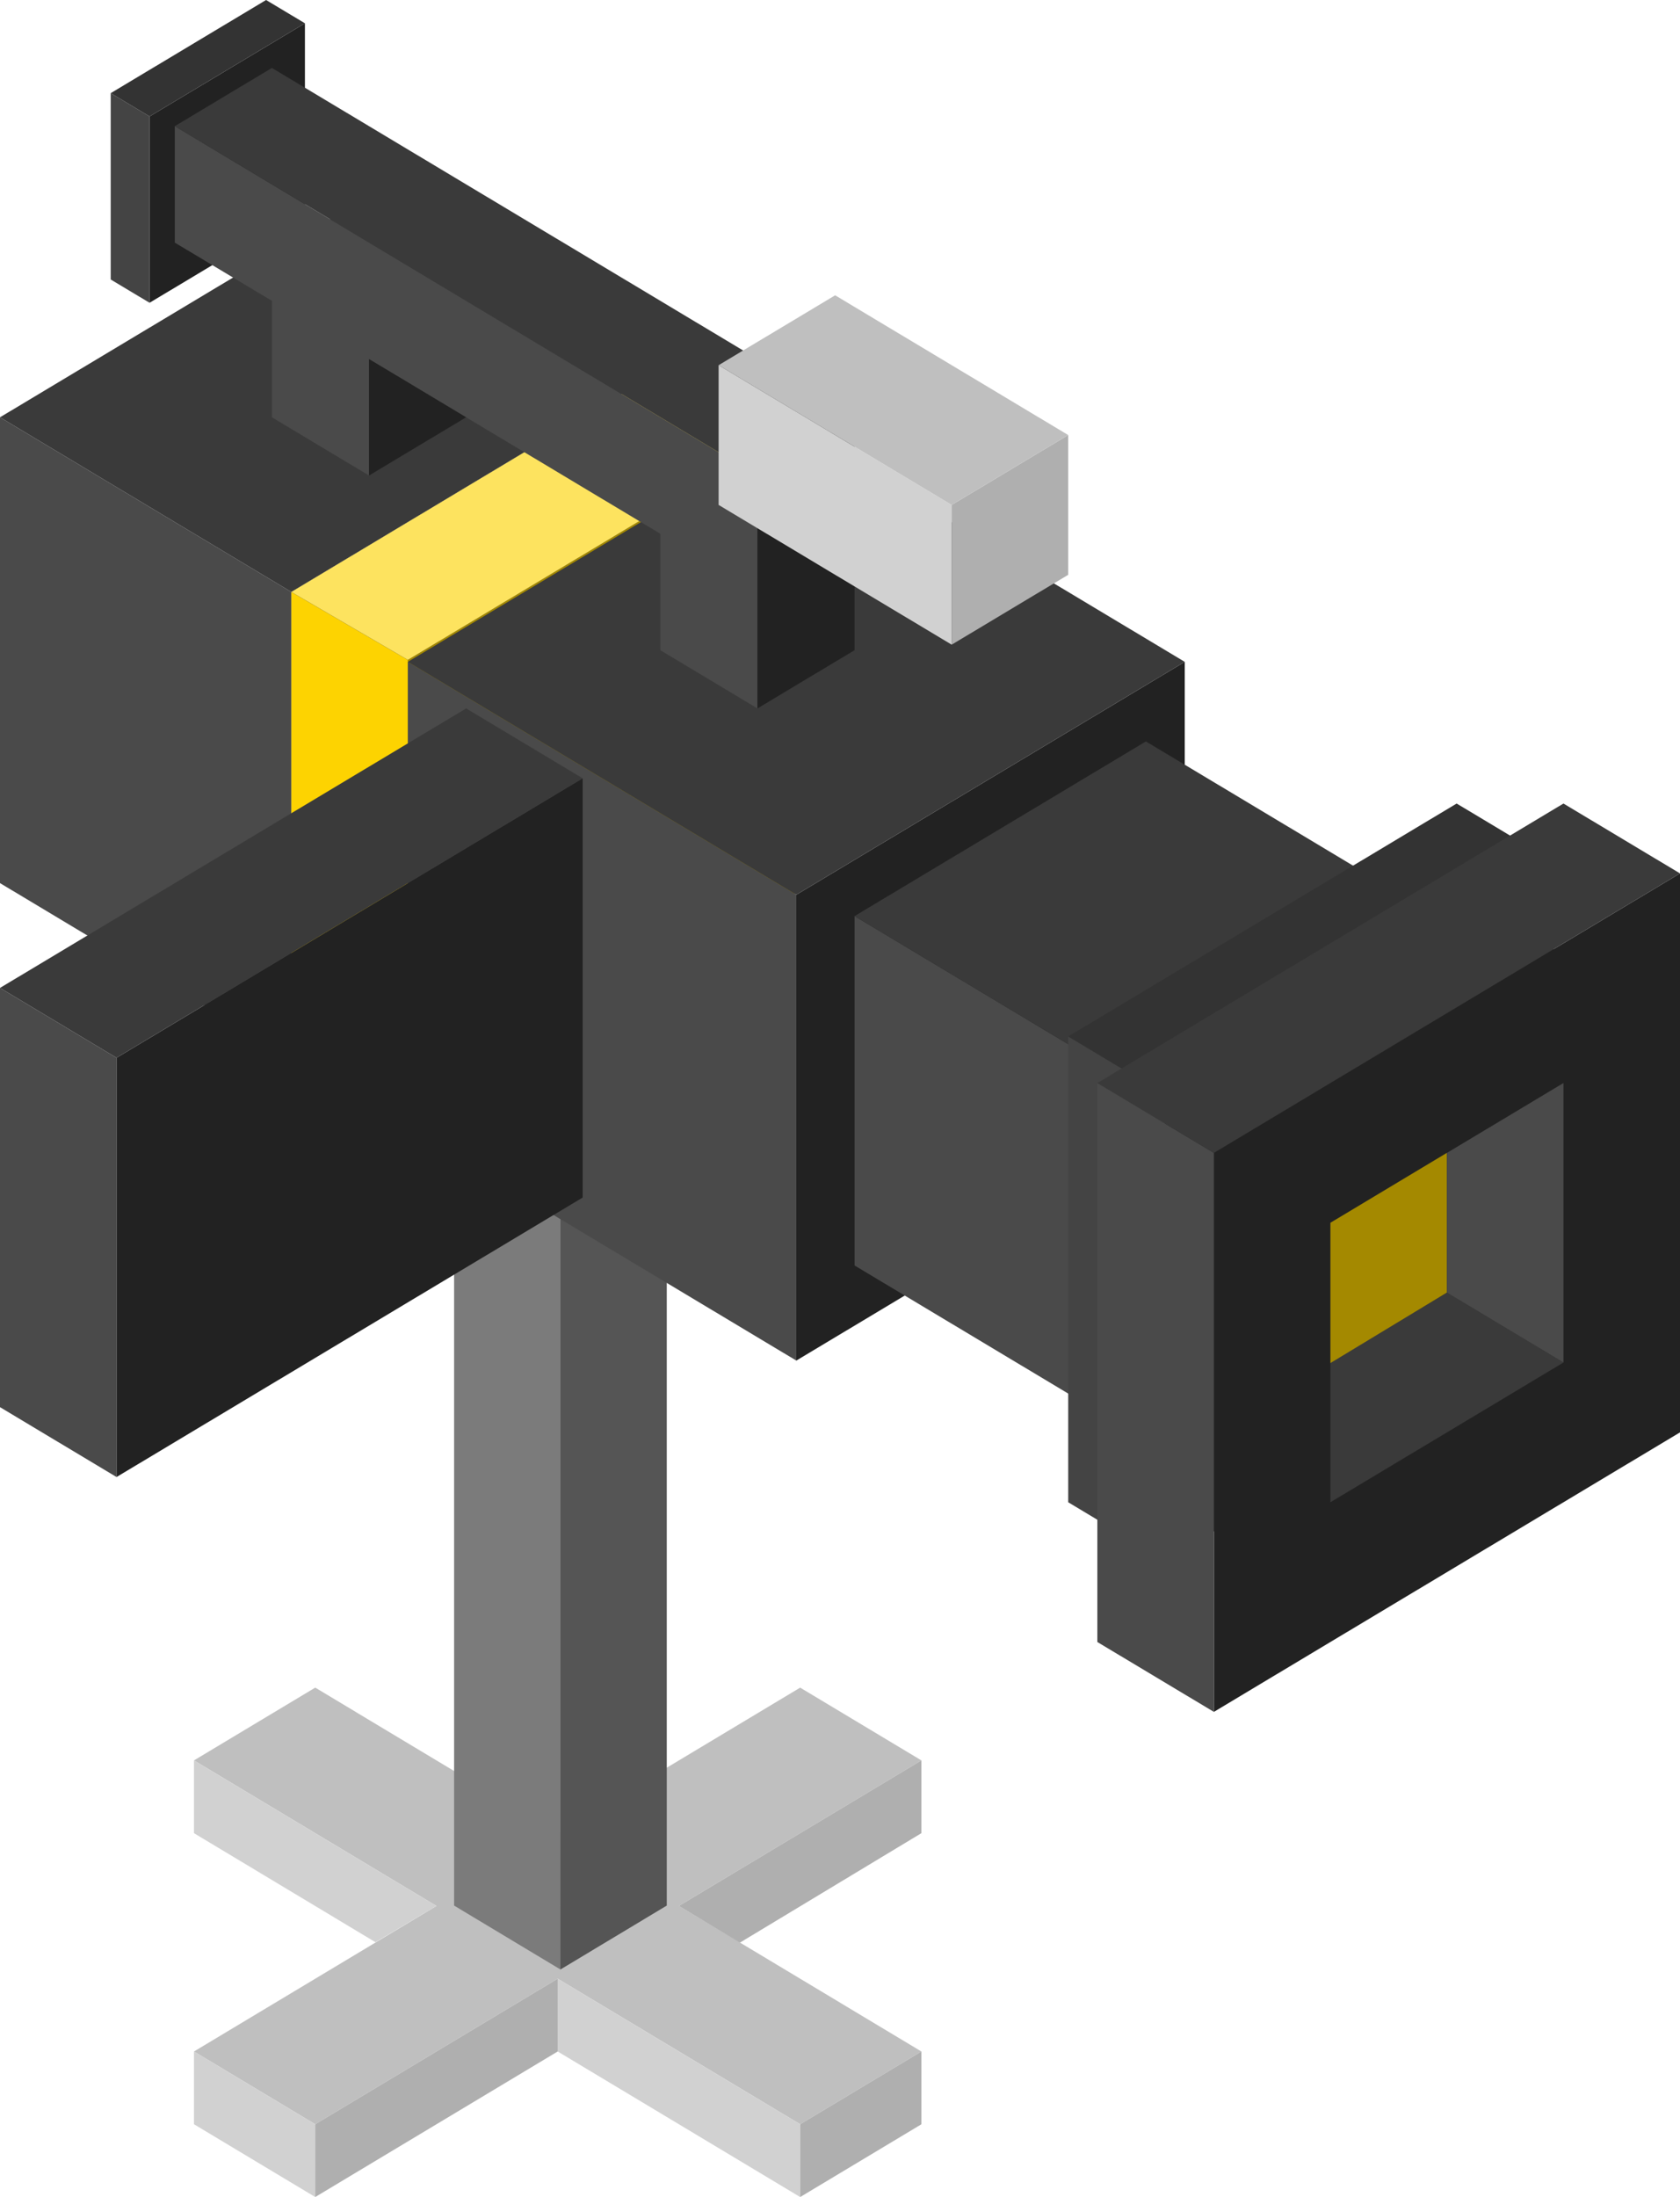 <svg xmlns="http://www.w3.org/2000/svg" width="485" height="634" viewBox="0 0 485 634">
    <g fill="none" fill-rule="evenodd">
        <path fill="#FFF" d="M-111-7409h1440V3668H-111z"/>
        <g fill-rule="nonzero">
            <path fill="#BFBFBF" d="M91 613l70-42 70 42 35-21-70-42 70-42-35-21-70 42-70-42-35 21 70 42-70 42z"/>
            <path fill="#D1D1D1" d="M56 508v21l52.402 31.472L126 550z"/>
            <path fill="#AFAFAF" d="M196 550l17.574 10.612L266 529v-21z"/>
            <path fill="#D1D1D1" d="M161 571v21l70 42v-21z"/>
            <path fill="#AFAFAF" d="M231 613l35-21v21l-35 21zM161 592v-21l-70 42v21z"/>
            <path fill="#D1D1D1" d="M56 613v-21l35 21v21z"/>
            <g>
                <path fill="#7B7B7B" d="M131.094 236.942l30.698 18.446V568.34l-30.698-18.446z"/>
                <path fill="#555" d="M192.49 236.942l-30.698 18.446V568.34l30.698-18.446z"/>
                <path fill="#3A3A3A" d="M131.094 236.942l30.698 18.446 30.698-18.446-30.698-18.445z"/>
            </g>
            <g>
                <path fill="#4A4A4A" d="M0 120.42l84.104 50.408v134.421L0 254.841z"/>
                <path fill="#222" d="M196.243 103.617l-112.139 67.21V305.25l112.139-67.21z"/>
                <path fill="#3A3A3A" d="M0 120.42l84.104 50.408 112.139-67.211-84.104-50.408z"/>
                <path fill="#FDD301" d="M84.104 170.828l33.642 19.603v134.422l-33.642-19.604z"/>
                <path fill="#A48900" d="M229.884 123.22l-112.138 67.21v134.423l112.138-67.211z"/>
                <path fill="#FDE35F" d="M84.104 170.828l33.642 19.603 112.138-67.211-33.641-19.603z"/>
                <path fill="#4A4A4A" d="M117.746 190.99l112.138 67.212v134.422l-112.138-67.211z"/>
                <path fill="#222" d="M342.023 190.99l-112.139 67.212v134.422l112.14-67.211z"/>
                <path fill="#3A3A3A" d="M117.746 190.99l112.138 67.212 112.14-67.211-112.14-67.211z"/>
                <g>
                    <path fill="#4A4A4A" d="M246.705 264.363l84.104 50.408v100.816l-84.104-50.408z"/>
                    <path fill="#222" d="M414.913 264.363L330.81 314.77v100.816l84.104-50.408z"/>
                    <path fill="#3A3A3A" d="M246.705 264.363l84.104 50.408 84.104-50.408-84.104-50.408z"/>
                </g>
                <g>
                    <path fill="#444" d="M31.96 26.884l11.213 6.721v53.77L31.96 80.652z"/>
                    <path fill="#222" d="M88.029 6.721L43.173 33.605v53.77L88.03 60.49z"/>
                    <path fill="#333" d="M31.96 26.884l11.213 6.721L88.03 6.721 76.815 0z"/>
                </g>
                <g>
                    <path fill="#444" d="M308.382 299.088l28.034 16.803v134.422l-28.034-16.803z"/>
                    <path fill="#222" d="M448.555 248.68l-112.139 67.211v134.422l112.139-67.211z"/>
                    <path fill="#333" d="M308.382 299.088l28.034 16.803 112.139-67.21-28.035-16.803z"/>
                    <g>
                        <path fill="#222" d="M350.434 332.694L485 252.04v161.306L350.434 494z"/>
                        <path fill="#3A3A3A" d="M384.075 393.184v40.326l67.283-40.326-33.641-20.164z"/>
                        <path fill="#4A4A4A" d="M417.717 373.02v-40.326l33.641-20.163v80.653z"/>
                        <path fill="#A48900" d="M384.075 393.341v-40.484l33.6-20.163v40.326z"/>
                        <path fill="#4A4A4A" d="M316.792 312.53l33.642 20.164V494l-33.642-20.163z"/>
                        <path fill="#3A3A3A" d="M316.792 312.53l134.566-80.652L485 252.04l-134.566 80.653z"/>
                    </g>
                </g>
                <g>
                    <path fill="#4A4A4A" d="M0 285.086l33.642 20.163v120.98L0 406.066z"/>
                    <path fill="#222" d="M168.208 224.596L33.642 305.25v120.98l134.566-80.653z"/>
                    <path fill="#3A3A3A" d="M0 285.086l33.642 20.163 134.566-80.653-33.642-20.163z"/>
                </g>
                <g>
                    <path fill="#4A4A4A" d="M190.636 187.63v-33.605l-84.104-50.408v33.605L78.497 120.42V86.814L50.462 70.011V36.406l168.209 100.816v67.211z"/>
                    <path fill="#222" d="M218.67 204.433v-67.21l28.035-16.803v67.21z"/>
                    <path fill="#3A3A3A" d="M246.705 120.42L78.497 19.603 50.462 36.406l168.209 100.816z"/>
                    <path fill="#222" d="M106.532 137.222v-33.605l28.034 16.803z"/>
                </g>
                <g>
                    <path fill="#D1D1D1" d="M207.457 105.381l67.283 40.326v40.327l-67.283-40.327z"/>
                    <path fill="#AFAFAF" d="M308.382 125.544l-33.642 20.163v40.327l33.642-20.163z"/>
                    <path fill="#BFBFBF" d="M207.457 105.381l67.283 40.326 33.642-20.163-67.284-40.326z"/>
                </g>
            </g>
        </g>
    </g>
</svg>
